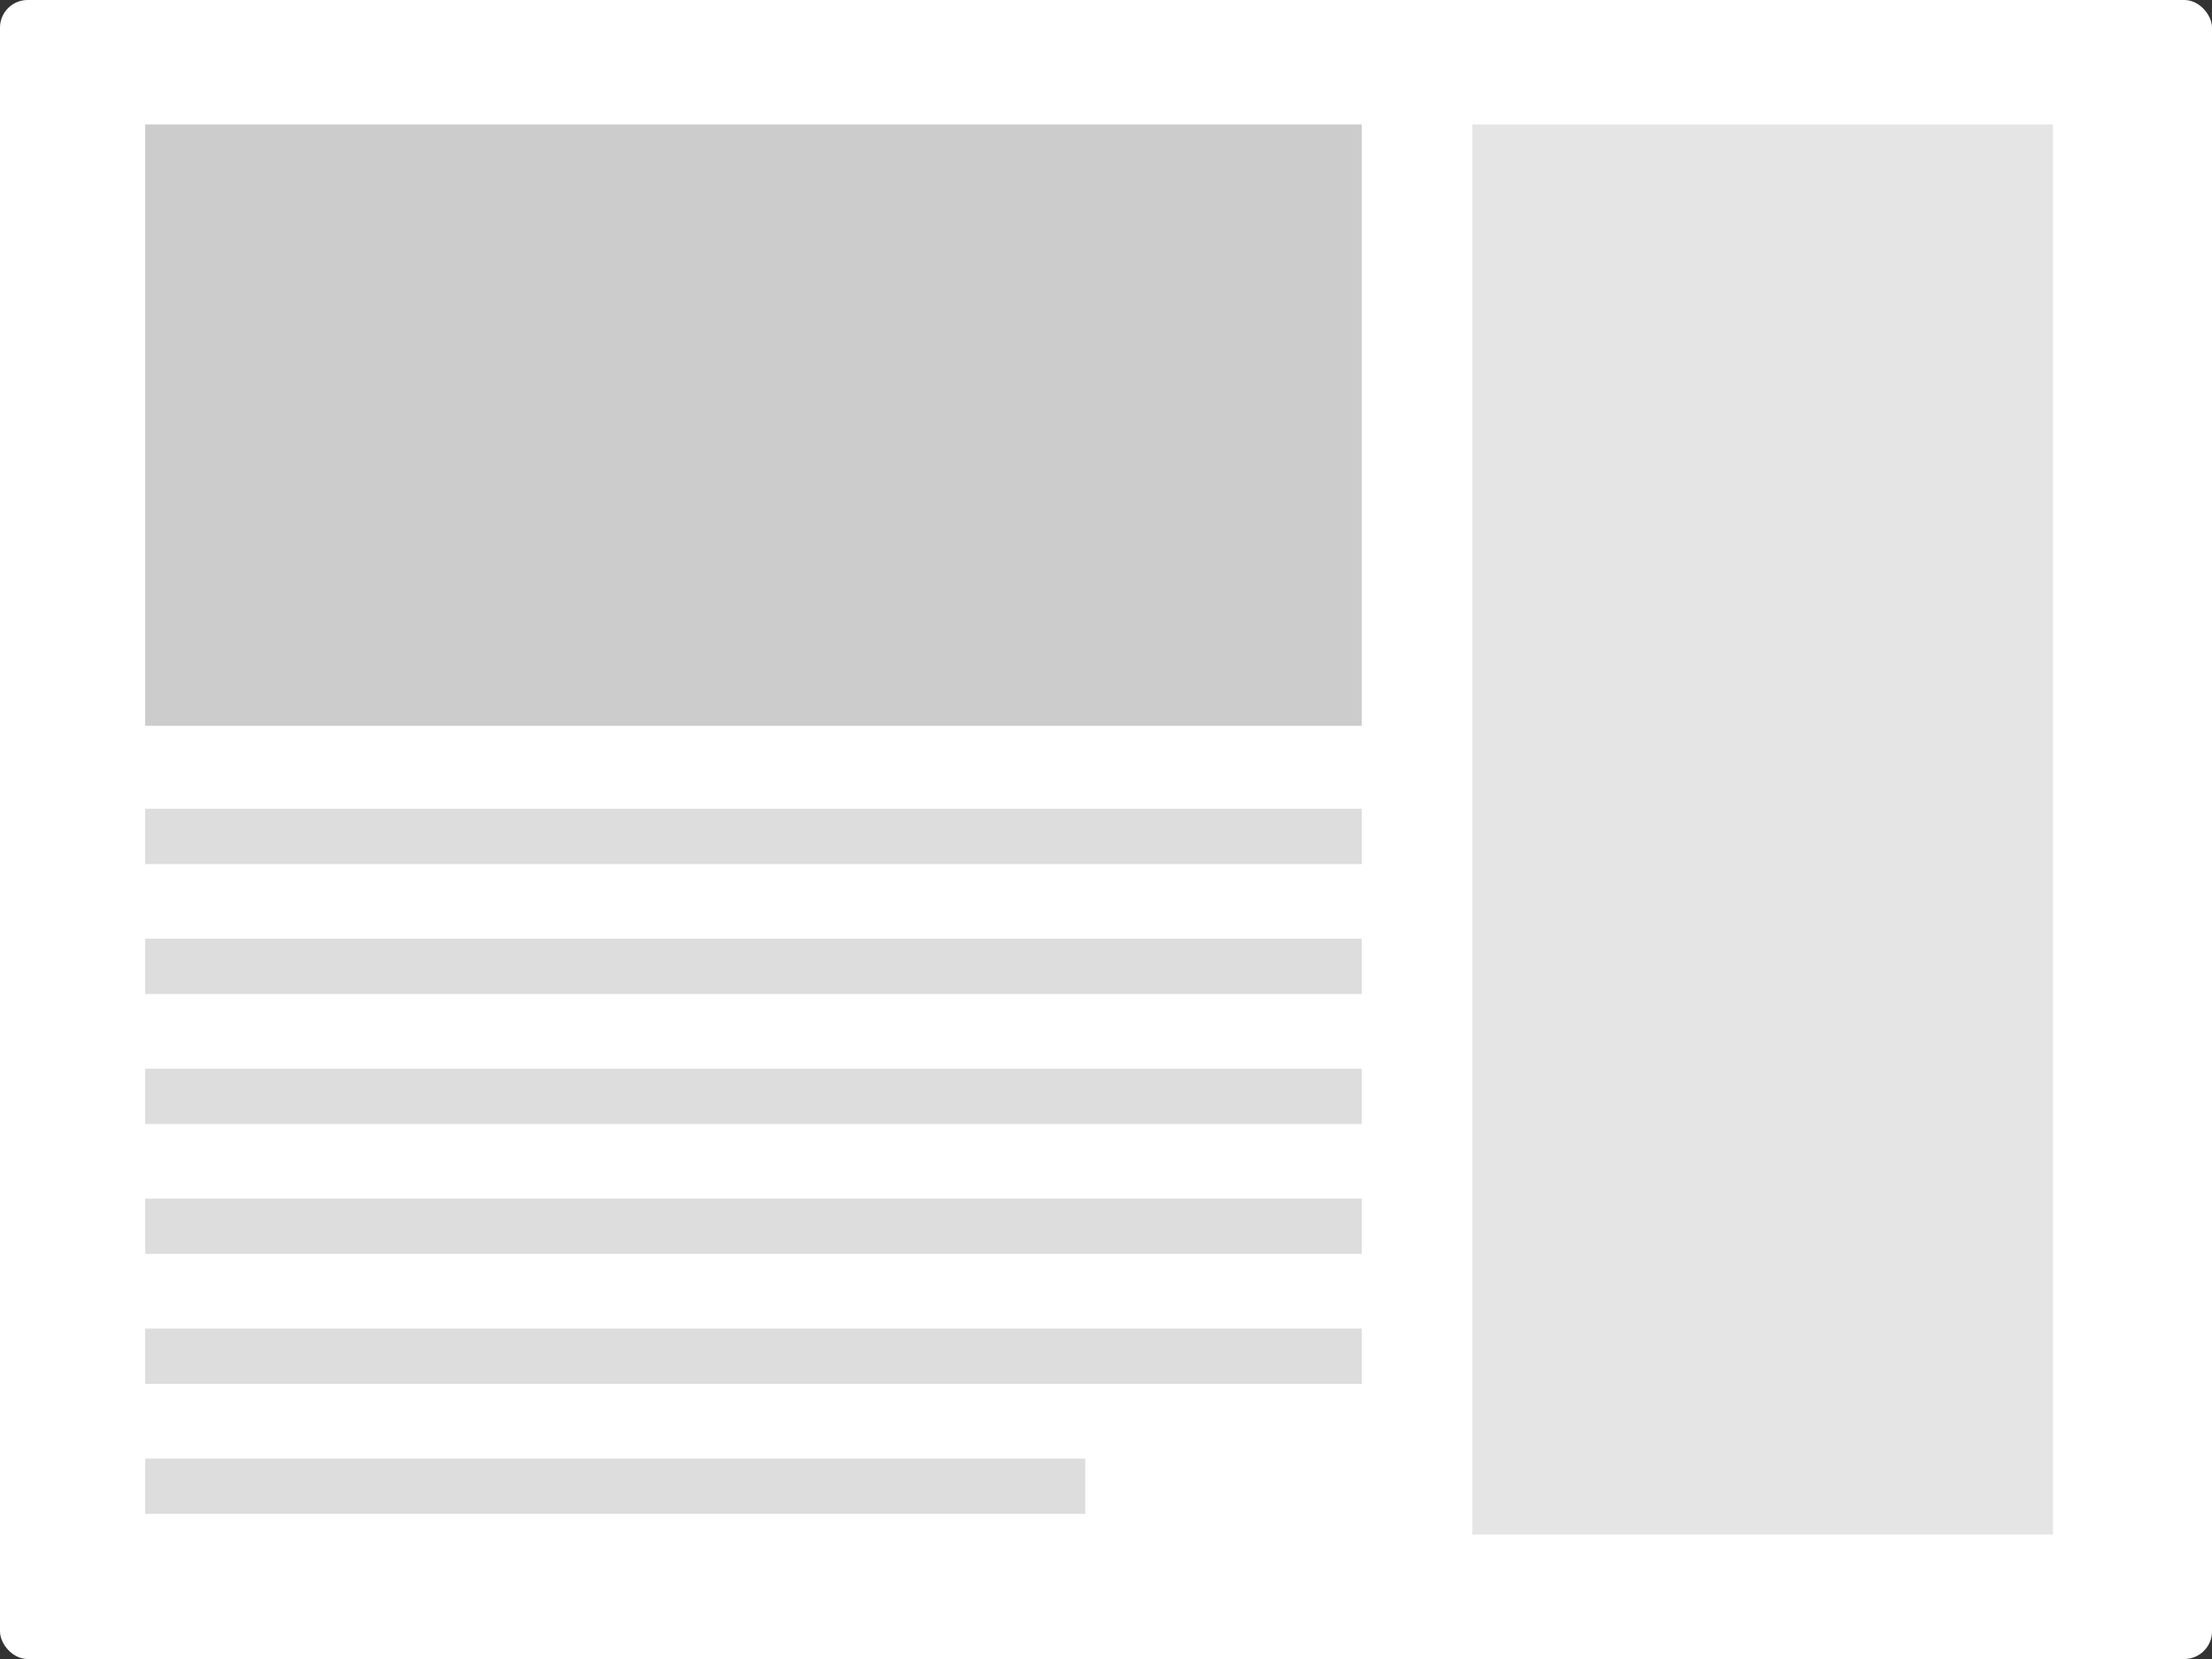 <svg xmlns="http://www.w3.org/2000/svg" width="80" height="60" viewBox="0 0 80 60"><rect x="0" y="0" width="80" height="60" fill="#333333" stroke="none"/><title>content-layout--right-sidebar</title><rect width="80" height="60" rx="1" fill="#fff"/><rect x="53.25" y="4.5" width="21" height="51" fill="#e5e5e5"/><rect x="5.25" y="4.5" width="44" height="21.75" fill="#ccc"/><line x1="5.25" y1="30.25" x2="49.25" y2="30.25" fill="none" stroke="#ddd" stroke-miterlimit="10" stroke-width="2"/><line x1="5.25" y1="39.65" x2="49.25" y2="39.65" fill="none" stroke="#ddd" stroke-miterlimit="10" stroke-width="2"/><line x1="5.25" y1="44.35" x2="49.25" y2="44.35" fill="none" stroke="#ddd" stroke-miterlimit="10" stroke-width="2"/><line x1="5.25" y1="49.05" x2="49.25" y2="49.05" fill="none" stroke="#ddd" stroke-miterlimit="10" stroke-width="2"/><line x1="5.25" y1="53.75" x2="39.25" y2="53.75" fill="none" stroke="#ddd" stroke-miterlimit="10" stroke-width="2"/><line x1="5.25" y1="34.95" x2="49.25" y2="34.95" fill="none" stroke="#ddd" stroke-miterlimit="10" stroke-width="2"/></svg>